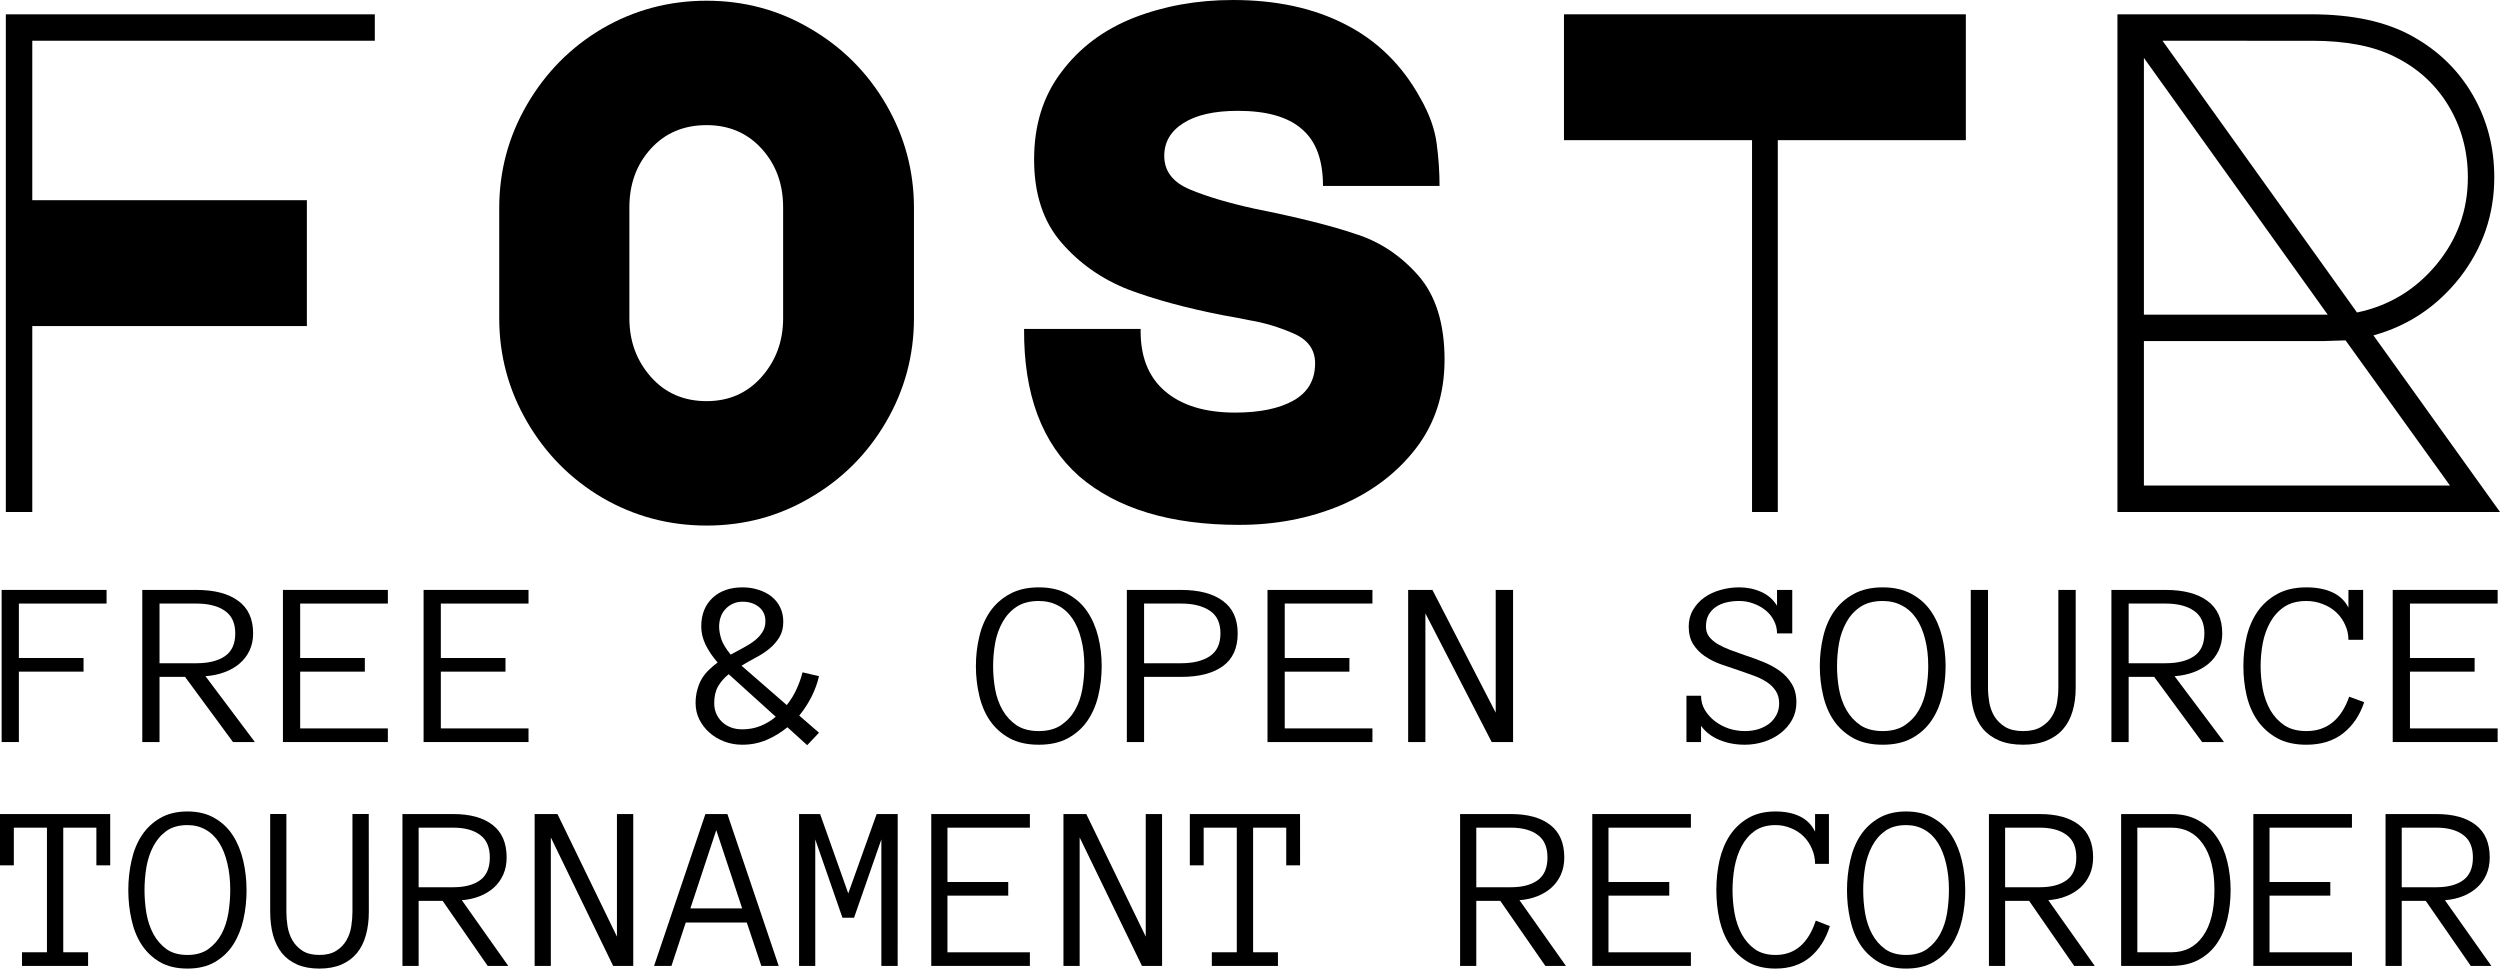 <?xml version="1.0" encoding="UTF-8" standalone="no"?>
<!-- Created with Inkscape (http://www.inkscape.org/) -->

<svg
   width="148.003mm"
   height="57.353mm"
   viewBox="0 0 148.003 57.353"
   version="1.1"
   id="svg5"
   inkscape:version="1.1.2 (0a00cf5339, 2022-02-04, custom)"
   sodipodi:docname="fostr.svg"
   xmlns:inkscape="http://www.inkscape.org/namespaces/inkscape"
   xmlns:sodipodi="http://sodipodi.sourceforge.net/DTD/sodipodi-0.dtd"
   xmlns="http://www.w3.org/2000/svg"
   xmlns:svg="http://www.w3.org/2000/svg">
  <sodipodi:namedview
     id="namedview7"
     pagecolor="#ffffff"
     bordercolor="#666666"
     borderopacity="1.0"
     inkscape:pageshadow="2"
     inkscape:pageopacity="0.0"
     inkscape:pagecheckerboard="0"
     inkscape:document-units="mm"
     showgrid="false"
     showguides="true"
     inkscape:guide-bbox="true"
     fit-margin-top="0"
     fit-margin-left="0"
     fit-margin-right="0"
     fit-margin-bottom="0"
     inkscape:zoom="0.94316065"
     inkscape:cx="284.15096"
     inkscape:cy="217.35428"
     inkscape:window-width="1343"
     inkscape:window-height="744"
     inkscape:window-x="23"
     inkscape:window-y="0"
     inkscape:window-maximized="1"
     inkscape:current-layer="layer1" />
  <defs
     id="defs2">
    <rect
       x="112.388"
       y="462.275"
       width="558.76"
       height="119.435"
       id="rect14765" />
  </defs>
  <g
     inkscape:label="Layer 1"
     inkscape:groupmode="layer"
     id="layer1"
     transform="translate(-29.65,-90.841)">
    <g
       aria-label="FOSTR"
       id="text4191"
       style="font-size:42.333px;line-height:1.25;font-family:'Major Mono Display';-inkscape-font-specification:'Major Mono Display';stroke-width:0.265">
      <path
         d="m 51.839,91.688 v 1.566 H 31.561 v 9.44 h 16.256 v 7.451 H 31.561 V 121.152 H 29.995 V 91.688 Z"
         id="path32965" />
      <path
         d="m 59.205,103.16 q 0,-3.302 1.651,-6.138 1.651,-2.836 4.445,-4.487 2.836,-1.651 6.181,-1.651 3.344,0 6.138,1.651 2.836,1.651 4.487,4.487 1.651,2.836 1.651,6.138 v 6.519 q 0,3.302 -1.651,6.138 -1.651,2.836 -4.487,4.487 -2.794,1.651 -6.138,1.651 -3.344,0 -6.181,-1.651 -2.794,-1.651 -4.445,-4.487 -1.651,-2.836 -1.651,-6.138 z m 7.705,6.519 q 0,2.032 1.27,3.471 1.27,1.439 3.302,1.439 1.99,0 3.26,-1.439 1.27,-1.439 1.27,-3.471 v -6.562 q 0,-2.074 -1.27,-3.471 -1.27,-1.397 -3.26,-1.397 -2.032,0 -3.302,1.397 -1.27,1.397 -1.27,3.471 z"
         id="path32967" />
      <path
         d="m 103.02,121.914 q -6.138,0 -9.483,-2.879 -3.302,-2.921 -3.26,-8.721 h 6.9 q -0.042,2.413 1.439,3.683 1.482,1.27 4.149,1.27 2.201,0 3.471,-0.72 1.27,-0.72 1.27,-2.201 0,-1.228 -1.312,-1.778 -1.27,-0.55 -2.54,-0.762 -1.27,-0.254 -1.566,-0.296 -3.26,-0.635 -5.63,-1.524 -2.371,-0.931 -3.979,-2.794 -1.609,-1.863 -1.609,-4.911 0,-3.048 1.609,-5.165 1.609,-2.159 4.276,-3.217 2.709,-1.058 5.884,-1.058 3.852,0 6.646,1.439 2.836,1.439 4.445,4.36 0.804,1.397 0.974,2.709 0.169,1.27 0.169,2.498 h -6.9 q 0,-2.286 -1.228,-3.344 -1.228,-1.101 -3.81,-1.101 -2.074,0 -3.217,0.72 -1.143,0.72 -1.143,1.947 0,1.355 1.524,1.99 1.524,0.635 3.852,1.143 3.81,0.762 5.927,1.482 2.159,0.677 3.725,2.455 1.566,1.778 1.566,4.995 0,3.048 -1.693,5.249 -1.693,2.201 -4.487,3.387 -2.752,1.143 -5.969,1.143 z"
         id="path32969" />
      <path
         d="M 133.373,121.152 V 99.139 h -11.134 v -7.451 h 23.791 v 7.451 H 134.897 V 121.152 Z"
         id="path32971" />
      <path
         d="M 177.654,121.152 H 155.005 V 91.688 h 11.472 q 3.683,0 6.011,1.312 2.286,1.27 3.556,3.471 1.27,2.201 1.27,4.868 0,3.302 -2.032,5.927 -2.032,2.582 -5.122,3.429 z m -19.981,-27.898 11.515,16.087 q 2.836,-0.593 4.699,-2.836 1.863,-2.244 1.863,-5.165 0,-2.328 -1.143,-4.233 -1.143,-1.905 -3.217,-2.921 -1.863,-0.931 -4.868,-0.931 z m -1.101,1.016 v 15.198 h 10.88 z m 0,25.315 h 18.119 l -6.181,-8.594 -1.312,0.042 h -10.626 z"
         id="path32973" />
    </g>
    <g
       aria-label="FREE &amp; OPEN SOURCE"
       transform="matrix(0.286,0,0,0.265,-7.723,-1.058)"
       id="text14763"
       style="font-size:53.333px;line-height:1.25;font-family:'Anonymous Pro';-inkscape-font-specification:'Anonymous Pro';text-align:center;text-anchor:middle;white-space:pre;shape-inside:url(#rect14765)">
      <path
         d="m 152.732,481.624 h -18.151 v 12.161 h 13.385 v 3.047 h -13.385 v 15.729 h -3.568 v -33.984 h 21.719 z"
         id="path32934" />
      <path
         d="m 183.435,512.562 h -4.531 l -9.922,-14.557 h -5.286 v 14.557 h -3.568 v -33.984 h 11.198 q 5.599,0 8.672,2.448 3.073,2.422 3.073,7.266 0,2.135 -0.755,3.854 -0.755,1.693 -2.057,2.891 -1.302,1.198 -3.125,1.927 -1.797,0.729 -3.932,0.885 z m -4.062,-24.271 q 0,-3.464 -2.161,-5.052 -2.135,-1.615 -5.885,-1.615 h -7.63 v 13.333 h 7.63 q 3.75,0 5.885,-1.562 2.161,-1.589 2.161,-5.104 z"
         id="path32936" />
      <path
         d="m 210.961,512.562 h -21.719 v -33.984 h 21.719 v 3.047 h -18.151 v 12.161 h 13.385 v 3.047 h -13.385 v 12.682 h 18.151 z"
         id="path32938" />
      <path
         d="m 240.076,512.562 h -21.719 v -33.984 h 21.719 v 3.047 h -18.151 v 12.161 h 13.385 v 3.047 h -13.385 v 12.682 h 18.151 z"
         id="path32940" />
      <path
         d="m 300.206,497.848 q -0.469,2.24 -1.51,4.505 -1.042,2.266 -2.578,4.297 l 4.089,3.828 -2.448,2.786 -4.089,-4.01 q -1.927,1.719 -4.271,2.812 -2.344,1.094 -5.078,1.094 -1.979,0 -3.75,-0.729 -1.745,-0.729 -3.047,-1.979 -1.302,-1.25 -2.083,-2.917 -0.781,-1.693 -0.781,-3.672 0,-1.641 0.365,-2.995 0.339,-1.38 0.938,-2.474 0.625,-1.094 1.458,-1.953 0.833,-0.885 1.797,-1.641 -1.615,-2.031 -2.5,-4.01 -0.885,-2.005 -0.885,-4.036 0,-4.01 2.318,-6.38 2.344,-2.37 6.224,-2.37 1.771,0 3.307,0.547 1.562,0.521 2.708,1.51 1.146,0.99 1.771,2.396 0.651,1.406 0.651,3.229 0,2.031 -0.807,3.464 -0.807,1.432 -2.031,2.526 -1.224,1.094 -2.786,1.979 -1.536,0.885 -3.021,1.849 l 9.375,8.802 q 1.25,-1.719 2.031,-3.594 0.807,-1.901 1.224,-3.724 z m -15.885,11.875 q 2.031,0 3.776,-0.755 1.771,-0.781 3.151,-2.057 l -8.958,-8.75 -0.781,-0.755 q -1.354,1.172 -2.187,2.708 -0.807,1.51 -0.807,3.75 0,2.5 1.615,4.193 1.641,1.667 4.193,1.667 z m -4.792,-22.969 q 0,1.224 0.443,2.786 0.469,1.536 1.953,3.49 1.328,-0.781 2.63,-1.536 1.328,-0.755 2.318,-1.589 1.016,-0.859 1.615,-1.901 0.625,-1.042 0.625,-2.422 0,-2.031 -1.354,-3.203 -1.354,-1.172 -3.385,-1.172 -1.12,0 -2.031,0.469 -0.885,0.443 -1.536,1.224 -0.651,0.755 -0.964,1.771 -0.312,1.016 -0.312,2.083 z"
         id="path32942" />
      <path
         d="m 358.722,495.609 q 0,3.411 -0.703,6.589 -0.703,3.177 -2.24,5.599 -1.536,2.422 -4.036,3.906 -2.474,1.458 -6.042,1.458 -3.568,0 -6.068,-1.458 -2.474,-1.484 -4.036,-3.906 -1.536,-2.422 -2.214,-5.599 -0.703,-3.177 -0.703,-6.589 0,-3.411 0.703,-6.589 0.677,-3.177 2.24,-5.625 1.589,-2.448 4.062,-3.906 2.5,-1.484 6.016,-1.484 3.516,0 5.99,1.484 2.5,1.458 4.036,3.906 1.536,2.448 2.266,5.625 0.729,3.177 0.729,6.589 z m -3.594,0 q 0,-3.359 -0.651,-6.042 -0.625,-2.708 -1.823,-4.609 -1.198,-1.901 -2.969,-2.891 -1.745,-1.016 -3.984,-1.016 -2.786,0 -4.609,1.302 -1.797,1.302 -2.891,3.411 -1.094,2.109 -1.536,4.688 -0.417,2.578 -0.417,5.156 0,2.552 0.417,5.156 0.443,2.578 1.536,4.661 1.094,2.057 2.891,3.385 1.823,1.302 4.609,1.302 2.76,0 4.583,-1.302 1.823,-1.328 2.917,-3.385 1.094,-2.083 1.51,-4.661 0.417,-2.604 0.417,-5.156 z"
         id="path32944" />
      <path
         d="m 386.873,488.291 q 0,4.922 -3.073,7.318 -3.073,2.396 -8.62,2.396 h -7.682 v 14.557 h -3.568 v -33.984 h 11.198 q 5.599,0 8.672,2.448 3.073,2.422 3.073,7.266 z m -3.568,0 q 0,-3.516 -2.214,-5.078 -2.214,-1.589 -5.911,-1.589 h -7.682 v 13.333 h 7.682 q 3.698,0 5.911,-1.562 2.214,-1.589 2.214,-5.104 z"
         id="path32946" />
      <path
         d="M 414.763,512.562 H 393.045 v -33.984 h 21.719 v 3.047 h -18.151 v 12.161 h 13.385 v 3.047 h -13.385 v 12.682 h 18.151 z"
         id="path32948" />
      <path
         d="m 443.878,512.562 h -4.427 l -13.724,-28.75 v 28.75 h -3.568 v -33.984 h 5.026 l 13.099,27.422 v -27.422 h 3.594 z"
         id="path32950" />
      <path
         d="m 502.524,503.708 q 0,2.135 -0.885,3.88 -0.885,1.719 -2.37,2.969 -1.484,1.25 -3.411,1.927 -1.927,0.677 -4.01,0.677 -2.865,0 -5.26,-1.068 -2.396,-1.068 -3.802,-3.151 v 3.62 h -3.021 v -10.339 h 3.021 q 0,1.745 0.807,3.203 0.807,1.432 2.057,2.474 1.25,1.042 2.865,1.641 1.641,0.573 3.333,0.573 1.51,0 2.786,-0.417 1.276,-0.443 2.24,-1.224 0.964,-0.807 1.51,-1.953 0.573,-1.146 0.573,-2.604 0,-1.641 -0.729,-2.812 -0.703,-1.172 -1.927,-2.005 -1.198,-0.833 -2.708,-1.406 -1.51,-0.599 -3.073,-1.172 -1.849,-0.651 -3.698,-1.354 -1.849,-0.729 -3.307,-1.823 -1.458,-1.094 -2.37,-2.656 -0.911,-1.589 -0.911,-3.932 0,-2.083 0.885,-3.698 0.885,-1.641 2.318,-2.76 1.432,-1.12 3.333,-1.693 1.901,-0.599 3.906,-0.599 2.474,0 4.557,1.016 2.109,1.016 3.281,3.099 v -3.542 h 3.151 v 9.714 h -3.151 q 0,-1.536 -0.651,-2.865 -0.625,-1.354 -1.719,-2.292 -1.094,-0.964 -2.5,-1.51 -1.406,-0.573 -2.969,-0.573 -1.38,0 -2.63,0.312 -1.25,0.312 -2.187,1.016 -0.938,0.677 -1.51,1.771 -0.547,1.094 -0.547,2.604 0,1.328 0.651,2.266 0.677,0.938 1.797,1.667 1.12,0.703 2.578,1.302 1.484,0.573 3.021,1.172 1.927,0.677 3.828,1.51 1.901,0.833 3.411,2.005 1.51,1.172 2.474,2.891 0.964,1.693 0.964,4.141 z"
         id="path32952" />
      <path
         d="m 533.409,495.609 q 0,3.411 -0.703,6.589 -0.703,3.177 -2.24,5.599 -1.536,2.422 -4.036,3.906 -2.474,1.458 -6.042,1.458 -3.568,0 -6.068,-1.458 -2.474,-1.484 -4.036,-3.906 -1.536,-2.422 -2.214,-5.599 -0.703,-3.177 -0.703,-6.589 0,-3.411 0.703,-6.589 0.677,-3.177 2.24,-5.625 1.589,-2.448 4.062,-3.906 2.5,-1.484 6.016,-1.484 3.516,0 5.99,1.484 2.5,1.458 4.036,3.906 1.536,2.448 2.266,5.625 0.729,3.177 0.729,6.589 z m -3.594,0 q 0,-3.359 -0.651,-6.042 -0.625,-2.708 -1.823,-4.609 -1.198,-1.901 -2.969,-2.891 -1.745,-1.016 -3.984,-1.016 -2.786,0 -4.609,1.302 -1.797,1.302 -2.891,3.411 -1.094,2.109 -1.536,4.688 -0.417,2.578 -0.417,5.156 0,2.552 0.417,5.156 0.443,2.578 1.536,4.661 1.094,2.057 2.891,3.385 1.823,1.302 4.609,1.302 2.76,0 4.583,-1.302 1.823,-1.328 2.917,-3.385 1.094,-2.083 1.51,-4.661 0.417,-2.604 0.417,-5.156 z"
         id="path32954" />
      <path
         d="m 560.336,500.452 q 0,2.891 -0.651,5.234 -0.625,2.344 -1.979,4.01 -1.328,1.641 -3.385,2.552 -2.057,0.911 -4.87,0.911 -2.839,0 -4.896,-0.911 -2.031,-0.911 -3.359,-2.552 -1.302,-1.667 -1.953,-4.036 -0.625,-2.37 -0.625,-5.26 v -21.823 h 3.568 v 21.875 q 0,1.536 0.26,3.255 0.286,1.719 1.068,3.125 0.807,1.406 2.214,2.344 1.432,0.938 3.724,0.938 2.292,0 3.724,-0.938 1.458,-0.938 2.24,-2.344 0.807,-1.406 1.068,-3.125 0.26,-1.719 0.26,-3.255 v -21.875 h 3.594 z"
         id="path32956" />
      <path
         d="m 591.039,512.562 h -4.531 l -9.922,-14.557 h -5.286 v 14.557 h -3.568 v -33.984 h 11.198 q 5.599,0 8.672,2.448 3.073,2.422 3.073,7.266 0,2.135 -0.755,3.854 -0.755,1.693 -2.057,2.891 -1.302,1.198 -3.125,1.927 -1.797,0.729 -3.932,0.885 z m -4.062,-24.271 q 0,-3.464 -2.161,-5.052 -2.135,-1.615 -5.885,-1.615 h -7.63 v 13.333 h 7.63 q 3.75,0 5.885,-1.562 2.161,-1.589 2.161,-5.104 z"
         id="path32958" />
      <path
         d="m 620.05,503.656 q -1.328,4.375 -4.349,6.953 -3.021,2.552 -7.604,2.552 -3.568,0 -6.042,-1.458 -2.474,-1.484 -4.062,-3.906 -1.562,-2.422 -2.266,-5.599 -0.677,-3.177 -0.677,-6.589 0,-3.411 0.677,-6.589 0.703,-3.177 2.266,-5.625 1.589,-2.448 4.062,-3.906 2.474,-1.484 6.042,-1.484 3.151,0 5.391,1.12 2.24,1.12 3.307,3.411 v -3.958 h 3.047 v 11.146 h -3.047 q 0,-1.797 -0.703,-3.385 -0.677,-1.615 -1.849,-2.786 -1.172,-1.172 -2.786,-1.823 -1.589,-0.677 -3.359,-0.677 -2.76,0 -4.583,1.302 -1.797,1.302 -2.891,3.411 -1.094,2.109 -1.562,4.688 -0.443,2.578 -0.443,5.156 0,2.552 0.443,5.156 0.469,2.578 1.562,4.661 1.094,2.057 2.891,3.385 1.823,1.302 4.583,1.302 6.354,0 8.854,-7.682 z"
         id="path32960" />
      <path
         d="m 647.68,512.562 h -21.719 v -33.984 h 21.719 v 3.047 h -18.151 v 12.161 h 13.385 v 3.047 h -13.385 v 12.682 h 18.151 z"
         id="path32962" />
    </g>
    <g
       aria-label="TOURNAMENT RECORDER"
       transform="scale(1.008,0.992)"
       id="text26829"
       style="font-size:14.224px;line-height:1.25;font-family:'Anonymous Pro';-inkscape-font-specification:'Anonymous Pro';stroke-width:0.267">
      <path
         d="m 35.888,143.217 h -0.813 v -2.25 h -1.945 v 7.438 h 1.458 v 0.813 H 30.707 v -0.813 h 1.465 v -7.438 h -1.945 v 2.25 h -0.813 v -3.063 h 6.473 z"
         id="path32897" />
      <path
         d="m 43.896,144.696 q 0,0.91 -0.188,1.757 -0.188,0.847 -0.597,1.493 -0.41,0.646 -1.077,1.042 -0.66,0.389 -1.611,0.389 -0.951,0 -1.618,-0.389 -0.66,-0.396 -1.077,-1.042 -0.41,-0.646 -0.59,-1.493 -0.188,-0.847 -0.188,-1.757 0,-0.91 0.188,-1.757 0.181,-0.847 0.597,-1.5 0.424,-0.653 1.083,-1.042 0.667,-0.396 1.604,-0.396 0.938,0 1.597,0.396 0.667,0.389 1.077,1.042 0.41,0.653 0.604,1.5 0.194,0.847 0.194,1.757 z m -0.958,0 q 0,-0.896 -0.174,-1.611 -0.167,-0.722 -0.486,-1.229 -0.319,-0.507 -0.792,-0.771 -0.465,-0.271 -1.063,-0.271 -0.743,0 -1.229,0.347 -0.479,0.347 -0.771,0.91 -0.292,0.563 -0.41,1.25 -0.111,0.688 -0.111,1.375 0,0.681 0.111,1.375 0.118,0.688 0.41,1.243 0.292,0.549 0.771,0.903 0.486,0.347 1.229,0.347 0.736,0 1.222,-0.347 0.486,-0.354 0.778,-0.903 0.292,-0.556 0.403,-1.243 0.111,-0.695 0.111,-1.375 z"
         id="path32899" />
      <path
         d="m 51.077,145.988 q 0,0.771 -0.174,1.396 -0.167,0.625 -0.528,1.07 -0.354,0.438 -0.903,0.681 -0.549,0.243 -1.299,0.243 -0.757,0 -1.306,-0.243 -0.542,-0.243 -0.896,-0.681 -0.347,-0.444 -0.521,-1.077 -0.167,-0.632 -0.167,-1.403 v -5.82 h 0.951 v 5.834 q 0,0.41 0.069,0.868 0.076,0.458 0.285,0.833 0.215,0.375 0.59,0.625 0.382,0.25 0.993,0.25 0.611,0 0.993,-0.25 0.389,-0.25 0.597,-0.625 0.215,-0.375 0.285,-0.833 0.069,-0.458 0.069,-0.868 v -5.834 h 0.958 z"
         id="path32901" />
      <path
         d="m 59.266,149.218 h -1.208 l -2.646,-3.882 h -1.41 v 3.882 h -0.951 v -9.063 h 2.986 q 1.493,0 2.313,0.653 0.82,0.646 0.82,1.938 0,0.57 -0.201,1.028 -0.201,0.451 -0.549,0.771 -0.347,0.319 -0.833,0.514 -0.479,0.194 -1.049,0.236 z m -1.083,-6.473 q 0,-0.924 -0.576,-1.347 -0.57,-0.431 -1.57,-0.431 h -2.035 v 3.556 h 2.035 q 1,0 1.57,-0.417 0.576,-0.424 0.576,-1.361 z"
         id="path32903" />
      <path
         d="m 66.607,149.218 h -1.181 l -3.66,-7.667 v 7.667 h -0.951 v -9.063 h 1.34 l 3.493,7.313 v -7.313 h 0.958 z"
         id="path32905" />
      <path
         d="m 75.149,149.218 h -1.021 l -0.854,-2.591 h -3.584 l -0.84,2.591 h -1.021 l 3.014,-9.063 h 1.292 z m -2.146,-3.431 -1.521,-4.674 -1.521,4.674 z"
         id="path32907" />
      <path
         d="M 82.136,149.218 H 81.178 v -7.549 l -1.604,4.674 h -0.681 l -1.597,-4.674 v 7.549 h -0.951 v -9.063 h 1.236 l 1.653,4.737 1.667,-4.737 h 1.236 z"
         id="path32909" />
      <path
         d="m 89.901,149.218 h -5.792 v -9.063 h 5.792 v 0.813 h -4.841 v 3.243 h 3.57 v 0.813 h -3.57 v 3.382 h 4.841 z"
         id="path32911" />
      <path
         d="m 97.665,149.218 h -1.181 l -3.66,-7.667 v 7.667 h -0.951 v -9.063 h 1.34 l 3.493,7.313 v -7.313 h 0.958 z"
         id="path32913" />
      <path
         d="m 105.77,143.217 h -0.813 v -2.25 h -1.945 v 7.438 h 1.458 v 0.813 h -3.882 v -0.813 h 1.465 v -7.438 h -1.945 v 2.25 h -0.813 v -3.063 h 6.473 z"
         id="path32915" />
      <path
         d="m 121.383,149.218 h -1.208 l -2.646,-3.882 h -1.41 v 3.882 h -0.951 v -9.063 h 2.986 q 1.493,0 2.313,0.653 0.82,0.646 0.82,1.938 0,0.57 -0.201,1.028 -0.201,0.451 -0.549,0.771 -0.347,0.319 -0.833,0.514 -0.479,0.194 -1.049,0.236 z m -1.083,-6.473 q 0,-0.924 -0.576,-1.347 -0.57,-0.431 -1.57,-0.431 h -2.035 v 3.556 h 2.035 q 1,0 1.57,-0.417 0.576,-0.424 0.576,-1.361 z"
         id="path32917" />
      <path
         d="m 128.724,149.218 h -5.792 v -9.063 h 5.792 v 0.813 h -4.841 v 3.243 h 3.57 v 0.813 h -3.57 v 3.382 h 4.841 z"
         id="path32919" />
      <path
         d="m 136.885,146.842 q -0.354,1.167 -1.16,1.854 -0.806,0.681 -2.028,0.681 -0.951,0 -1.611,-0.389 -0.66,-0.396 -1.083,-1.042 -0.417,-0.646 -0.604,-1.493 -0.181,-0.847 -0.181,-1.757 0,-0.91 0.181,-1.757 0.188,-0.847 0.604,-1.5 0.424,-0.653 1.083,-1.042 0.66,-0.396 1.611,-0.396 0.84,0 1.438,0.299 0.597,0.299 0.882,0.91 v -1.056 h 0.813 v 2.973 h -0.813 q 0,-0.479 -0.188,-0.903 -0.181,-0.431 -0.493,-0.743 -0.313,-0.313 -0.743,-0.486 -0.424,-0.181 -0.896,-0.181 -0.736,0 -1.222,0.347 -0.479,0.347 -0.771,0.91 -0.292,0.563 -0.417,1.25 -0.118,0.688 -0.118,1.375 0,0.681 0.118,1.375 0.125,0.688 0.417,1.243 0.292,0.549 0.771,0.903 0.486,0.347 1.222,0.347 1.695,0 2.361,-2.049 z"
         id="path32921" />
      <path
         d="m 144.837,144.696 q 0,0.91 -0.188,1.757 -0.188,0.847 -0.597,1.493 -0.41,0.646 -1.077,1.042 -0.66,0.389 -1.611,0.389 -0.951,0 -1.618,-0.389 -0.66,-0.396 -1.077,-1.042 -0.41,-0.646 -0.59,-1.493 -0.188,-0.847 -0.188,-1.757 0,-0.91 0.188,-1.757 0.181,-0.847 0.597,-1.5 0.424,-0.653 1.083,-1.042 0.667,-0.396 1.604,-0.396 0.938,0 1.597,0.396 0.667,0.389 1.077,1.042 0.41,0.653 0.604,1.5 0.194,0.847 0.194,1.757 z m -0.958,0 q 0,-0.896 -0.174,-1.611 -0.167,-0.722 -0.486,-1.229 -0.319,-0.507 -0.792,-0.771 -0.465,-0.271 -1.063,-0.271 -0.743,0 -1.229,0.347 -0.479,0.347 -0.771,0.91 -0.292,0.563 -0.41,1.25 -0.111,0.688 -0.111,1.375 0,0.681 0.111,1.375 0.118,0.688 0.41,1.243 0.292,0.549 0.771,0.903 0.486,0.347 1.229,0.347 0.736,0 1.222,-0.347 0.486,-0.354 0.778,-0.903 0.292,-0.556 0.403,-1.243 0.111,-0.695 0.111,-1.375 z"
         id="path32923" />
      <path
         d="m 152.442,149.218 h -1.208 l -2.646,-3.882 h -1.41 v 3.882 h -0.951 v -9.063 h 2.986 q 1.493,0 2.313,0.653 0.82,0.646 0.82,1.938 0,0.57 -0.201,1.028 -0.201,0.451 -0.549,0.771 -0.347,0.319 -0.833,0.514 -0.479,0.194 -1.049,0.236 z m -1.083,-6.473 q 0,-0.924 -0.576,-1.347 -0.57,-0.431 -1.57,-0.431 h -2.035 v 3.556 h 2.035 q 1,0 1.57,-0.417 0.576,-0.424 0.576,-1.361 z"
         id="path32925" />
      <path
         d="m 160.422,144.696 q 0,0.91 -0.194,1.736 -0.188,0.82 -0.611,1.445 -0.417,0.618 -1.083,0.979 -0.66,0.361 -1.597,0.361 h -2.945 v -9.063 h 2.945 q 0.924,0 1.583,0.375 0.667,0.368 1.083,0.993 0.424,0.625 0.618,1.445 0.201,0.82 0.201,1.729 z m -0.951,0 q 0,-1.778 -0.674,-2.75 -0.667,-0.979 -1.861,-0.979 h -1.993 v 7.438 h 1.993 q 1.195,0 1.861,-0.965 0.674,-0.965 0.674,-2.743 z"
         id="path32927" />
      <path
         d="m 167.548,149.218 h -5.792 v -9.063 h 5.792 v 0.813 h -4.841 v 3.243 h 3.57 v 0.813 h -3.57 v 3.382 h 4.841 z"
         id="path32929" />
      <path
         d="m 175.736,149.218 h -1.208 l -2.646,-3.882 h -1.41 v 3.882 h -0.951 v -9.063 h 2.986 q 1.493,0 2.313,0.653 0.82,0.646 0.82,1.938 0,0.57 -0.201,1.028 -0.201,0.451 -0.549,0.771 -0.347,0.319 -0.833,0.514 -0.479,0.194 -1.049,0.236 z m -1.083,-6.473 q 0,-0.924 -0.576,-1.347 -0.57,-0.431 -1.57,-0.431 h -2.035 v 3.556 h 2.035 q 1,0 1.57,-0.417 0.576,-0.424 0.576,-1.361 z"
         id="path32931" />
    </g>
  </g>
</svg>

